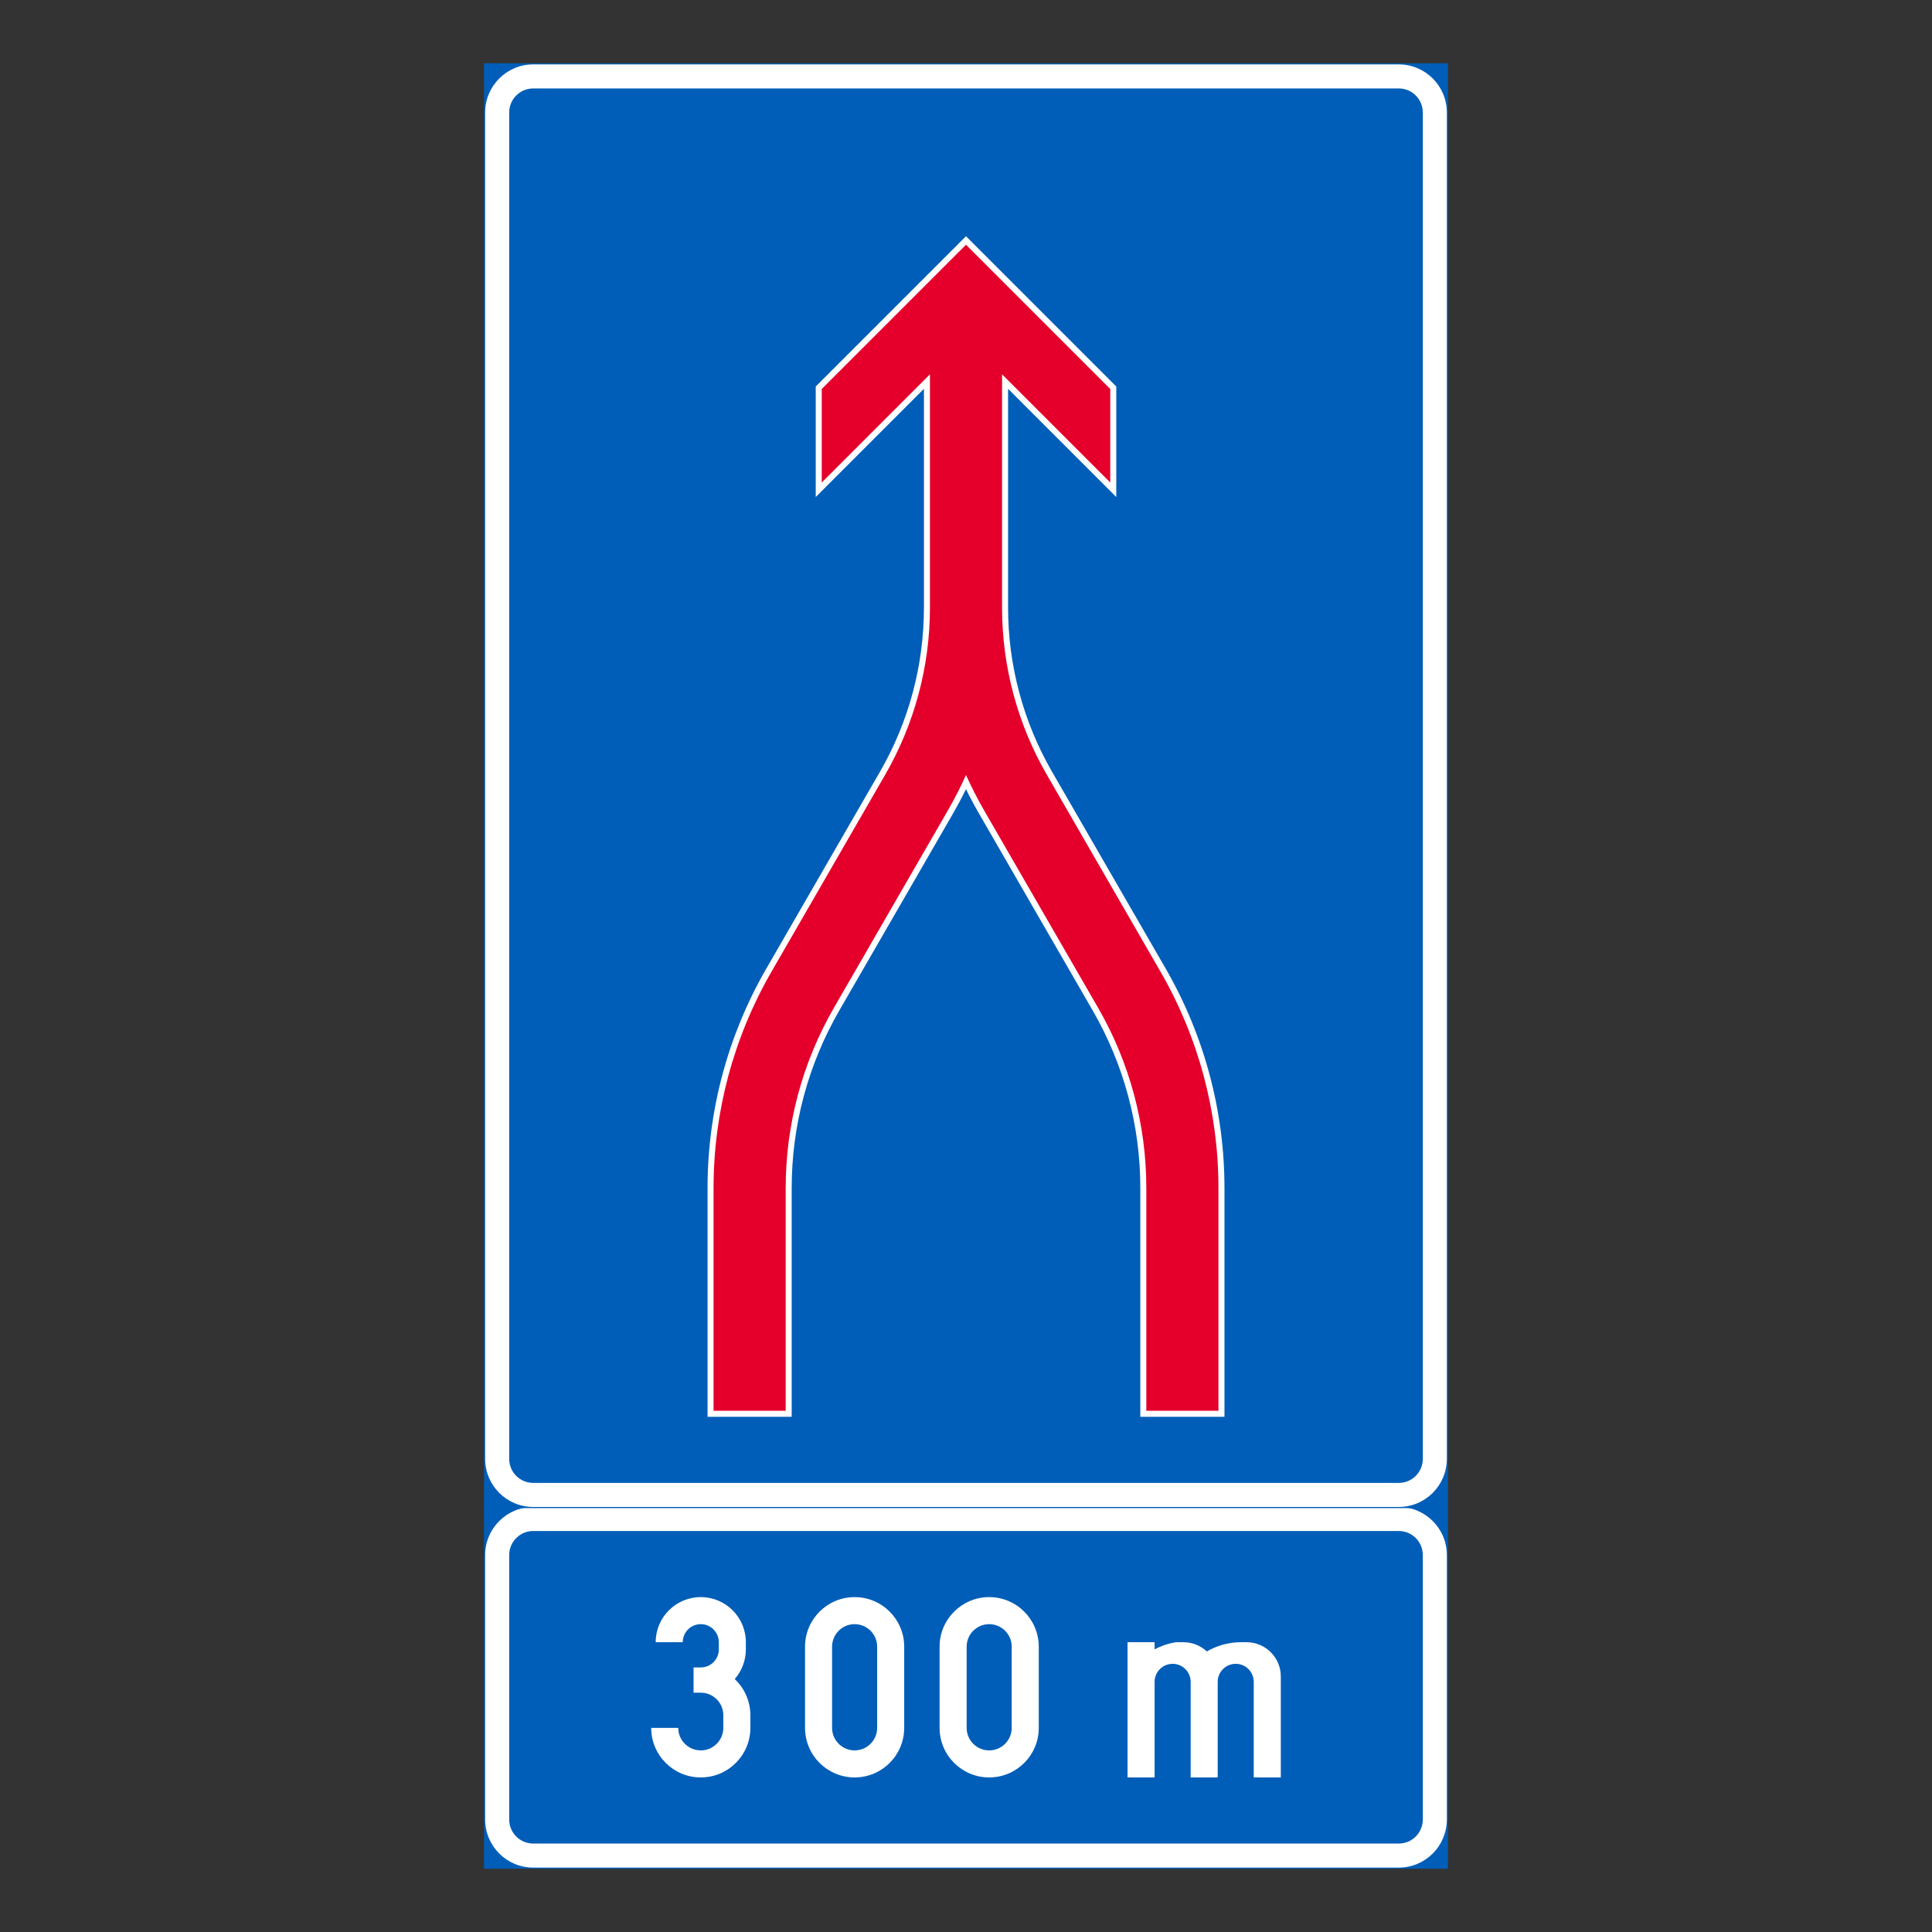 <?xml version="1.0" encoding="iso-8859-1"?>
<!-- Generator: Adobe Illustrator 16.0.0, SVG Export Plug-In . SVG Version: 6.00 Build 0)  -->
<!DOCTYPE svg PUBLIC "-//W3C//DTD SVG 1.1//EN" "http://www.w3.org/Graphics/SVG/1.1/DTD/svg11.dtd">
<svg version="1.1" id="Layer_1" xmlns="http://www.w3.org/2000/svg" xmlns:xlink="http://www.w3.org/1999/xlink" x="0px" y="0px"
	 width="425.197px" height="425.196px" viewBox="0 0 425.197 425.196" style="enable-background:new 0 0 425.197 425.196;"
	 xml:space="preserve">
<rect x="0" y="0" width="425.197" height="425.196" fill="#333333" stroke="none"/>
<g id="LWPOLYLINE_21_">
	
		<rect x="106.773" y="331.654" style="fill:#005EB8;stroke:#005EB8;stroke-width:0.5;stroke-miterlimit:10;" width="211.65" height="79.369"/>
</g>
<g id="LWPOLYLINE_20_">
	<path style="fill:#FFFFFF;" d="M106.773,342.236c0-5.845,4.738-10.582,10.583-10.582h190.486c5.848,0,10.582,4.737,10.582,10.582
		v58.204c0,5.845-4.734,10.583-10.582,10.583H117.355c-5.844,0-10.583-4.738-10.583-10.583V342.236z"/>
</g>
<g id="LWPOLYLINE_5_">
	
		<rect x="106.773" y="14.173" style="fill:#005EB8;stroke:#005EB8;stroke-width:0.5;stroke-miterlimit:10;" width="211.65" height="317.481"/>
</g>
<g id="LWPOLYLINE_7_">
	<path style="fill:#FFFFFF;" d="M117.355,14.173h190.486c5.848,0,10.582,4.738,10.582,10.583v296.315
		c0,5.845-4.734,10.583-10.582,10.583H117.355c-5.844,0-10.583-4.738-10.583-10.583V24.756
		C106.773,18.911,111.511,14.173,117.355,14.173z"/>
</g>
<g id="LWPOLYLINE_6_">
	<path style="fill:#005EB8;" d="M117.355,19.464h190.486c2.924,0,5.291,2.371,5.291,5.292v296.315c0,2.924-2.367,5.291-5.291,5.291
		H117.355c-2.924,0-5.291-2.367-5.291-5.291V24.756C112.064,21.835,114.432,19.464,117.355,19.464z"/>
</g>
<g id="LWPOLYLINE_19_">
	<path style="fill:#005EB8;" d="M112.064,400.44v-58.204c0-2.924,2.367-5.291,5.291-5.291h190.486c2.924,0,5.291,2.367,5.291,5.291
		v58.204c0,2.924-2.367,5.292-5.291,5.292H117.355C114.432,405.732,112.064,403.364,112.064,400.44v-58.204"/>
</g>
<g id="LWPOLYLINE_8_">
	<path style="fill:#FFFFFF;" d="M174.237,311.812v-50.359c0-13.701,3.604-27.16,10.455-39.024l25.011-43.315
		c1.024-1.779,1.989-3.593,2.894-5.437c0.905,1.844,1.871,3.657,2.9,5.437l25.006,43.315c6.85,11.864,10.459,25.323,10.459,39.024
		v50.359h18.52v-50.359c0-16.951-4.463-33.605-12.938-48.284l-25.008-43.316c-6.338-10.979-9.676-23.435-9.676-36.112V85.57
		l23.811,23.813V85.062L212.598,51.99l-33.069,33.071v24.322l23.811-23.813v48.169c0,12.678-3.338,25.134-9.677,36.112
		l-25.009,43.316c-8.476,14.679-12.935,31.333-12.935,48.284v50.359H174.237z"/>
</g>
<g id="LWPOLYLINE_22_">
	<path style="fill:#FFFFFF;" d="M254.105,391.181v-21.031c0-2.193,1.775-3.972,3.967-3.972c2.189,0,3.971,1.778,3.971,3.972v21.031
		h5.947v-21.031c0-2.193,1.783-3.972,3.973-3.972s3.965,1.778,3.965,3.972v21.031h5.955v-22.222c0-4.166-3.375-7.54-7.541-7.54
		h-1.189c-2.652,0-5.256,0.698-7.553,2.027c-1.396-1.306-3.236-2.027-5.148-2.027h-1.658c-1.639,0.267-3.225,0.796-4.688,1.574
		v-1.574h-5.953v29.762H254.105z"/>
</g>
<g id="LWPOLYLINE_23_">
	<path style="fill:#FFFFFF;" d="M177.173,362.41v17.859c0,6.025,4.886,10.911,10.914,10.911c6.025,0,10.911-4.886,10.911-10.911
		V362.41c0-6.028-4.886-10.914-10.911-10.914C182.059,351.496,177.173,356.382,177.173,362.41z"/>
</g>
<g id="LWPOLYLINE_25_">
	<path style="fill:#FFFFFF;" d="M206.786,362.41v17.859c0,6.025,4.889,10.911,10.913,10.911c6.031,0,10.914-4.886,10.914-10.911
		V362.41c0-6.028-4.883-10.914-10.914-10.914C211.675,351.496,206.786,356.382,206.786,362.41z"/>
</g>
<g id="LWPOLYLINE_27_">
	<path style="fill:#FFFFFF;" d="M164.149,361.419v1.586c0,2.403-0.87,4.721-2.451,6.528c2.196,2.063,3.445,4.942,3.445,7.955v2.781
		c0,6.025-4.889,10.911-10.914,10.911c-6.028,0-10.914-4.886-10.914-10.911h5.954c0,2.737,2.22,4.96,4.96,4.96s4.96-2.223,4.96-4.96
		v-2.781c0-2.737-2.22-4.96-4.96-4.96h-1.589v-5.555h1.589c2.19,0,3.969-1.778,3.969-3.969v-1.586c0-2.193-1.779-3.972-3.969-3.972
		c-2.193,0-3.968,1.778-3.968,3.972h-5.954c0-5.48,4.442-9.923,9.922-9.923C159.707,351.496,164.149,355.938,164.149,361.419z"/>
</g>
<g id="LWPOLYLINE_9_">
	<path style="fill:#E4002B;" d="M172.915,310.489v-49.037c0-13.933,3.667-27.619,10.633-39.685l25.008-43.315
		c1.479-2.561,2.83-5.188,4.042-7.881c1.22,2.693,2.568,5.32,4.042,7.881l25.012,43.315c6.967,12.065,10.631,25.752,10.631,39.685
		v49.037h15.873v-49.037c0-16.72-4.396-33.145-12.76-47.621l-25.006-43.316c-6.459-11.184-9.855-23.864-9.855-36.775V82.377
		l23.811,23.811V85.608l-31.748-31.748l-31.746,31.748v20.579l23.811-23.811v51.362c0,12.911-3.4,25.592-9.854,36.775
		l-25.006,43.316c-8.36,14.477-12.761,30.901-12.761,47.621v49.037H172.915z"/>
</g>
<g id="LWPOLYLINE_24_">
	<path style="fill:#005EB8;" d="M193.047,362.41c0-2.74-2.223-4.963-4.96-4.963c-2.74,0-4.963,2.223-4.963,4.963v17.859
		c0,2.737,2.223,4.96,4.963,4.96c2.737,0,4.96-2.223,4.96-4.96V362.41z"/>
</g>
<g id="LWPOLYLINE_26_">
	<path style="fill:#005EB8;" d="M222.66,362.41c0-2.74-2.221-4.963-4.961-4.963s-4.959,2.223-4.959,4.963v17.859
		c0,2.737,2.219,4.96,4.959,4.96s4.961-2.223,4.961-4.96V362.41z"/>
</g>
</svg>
